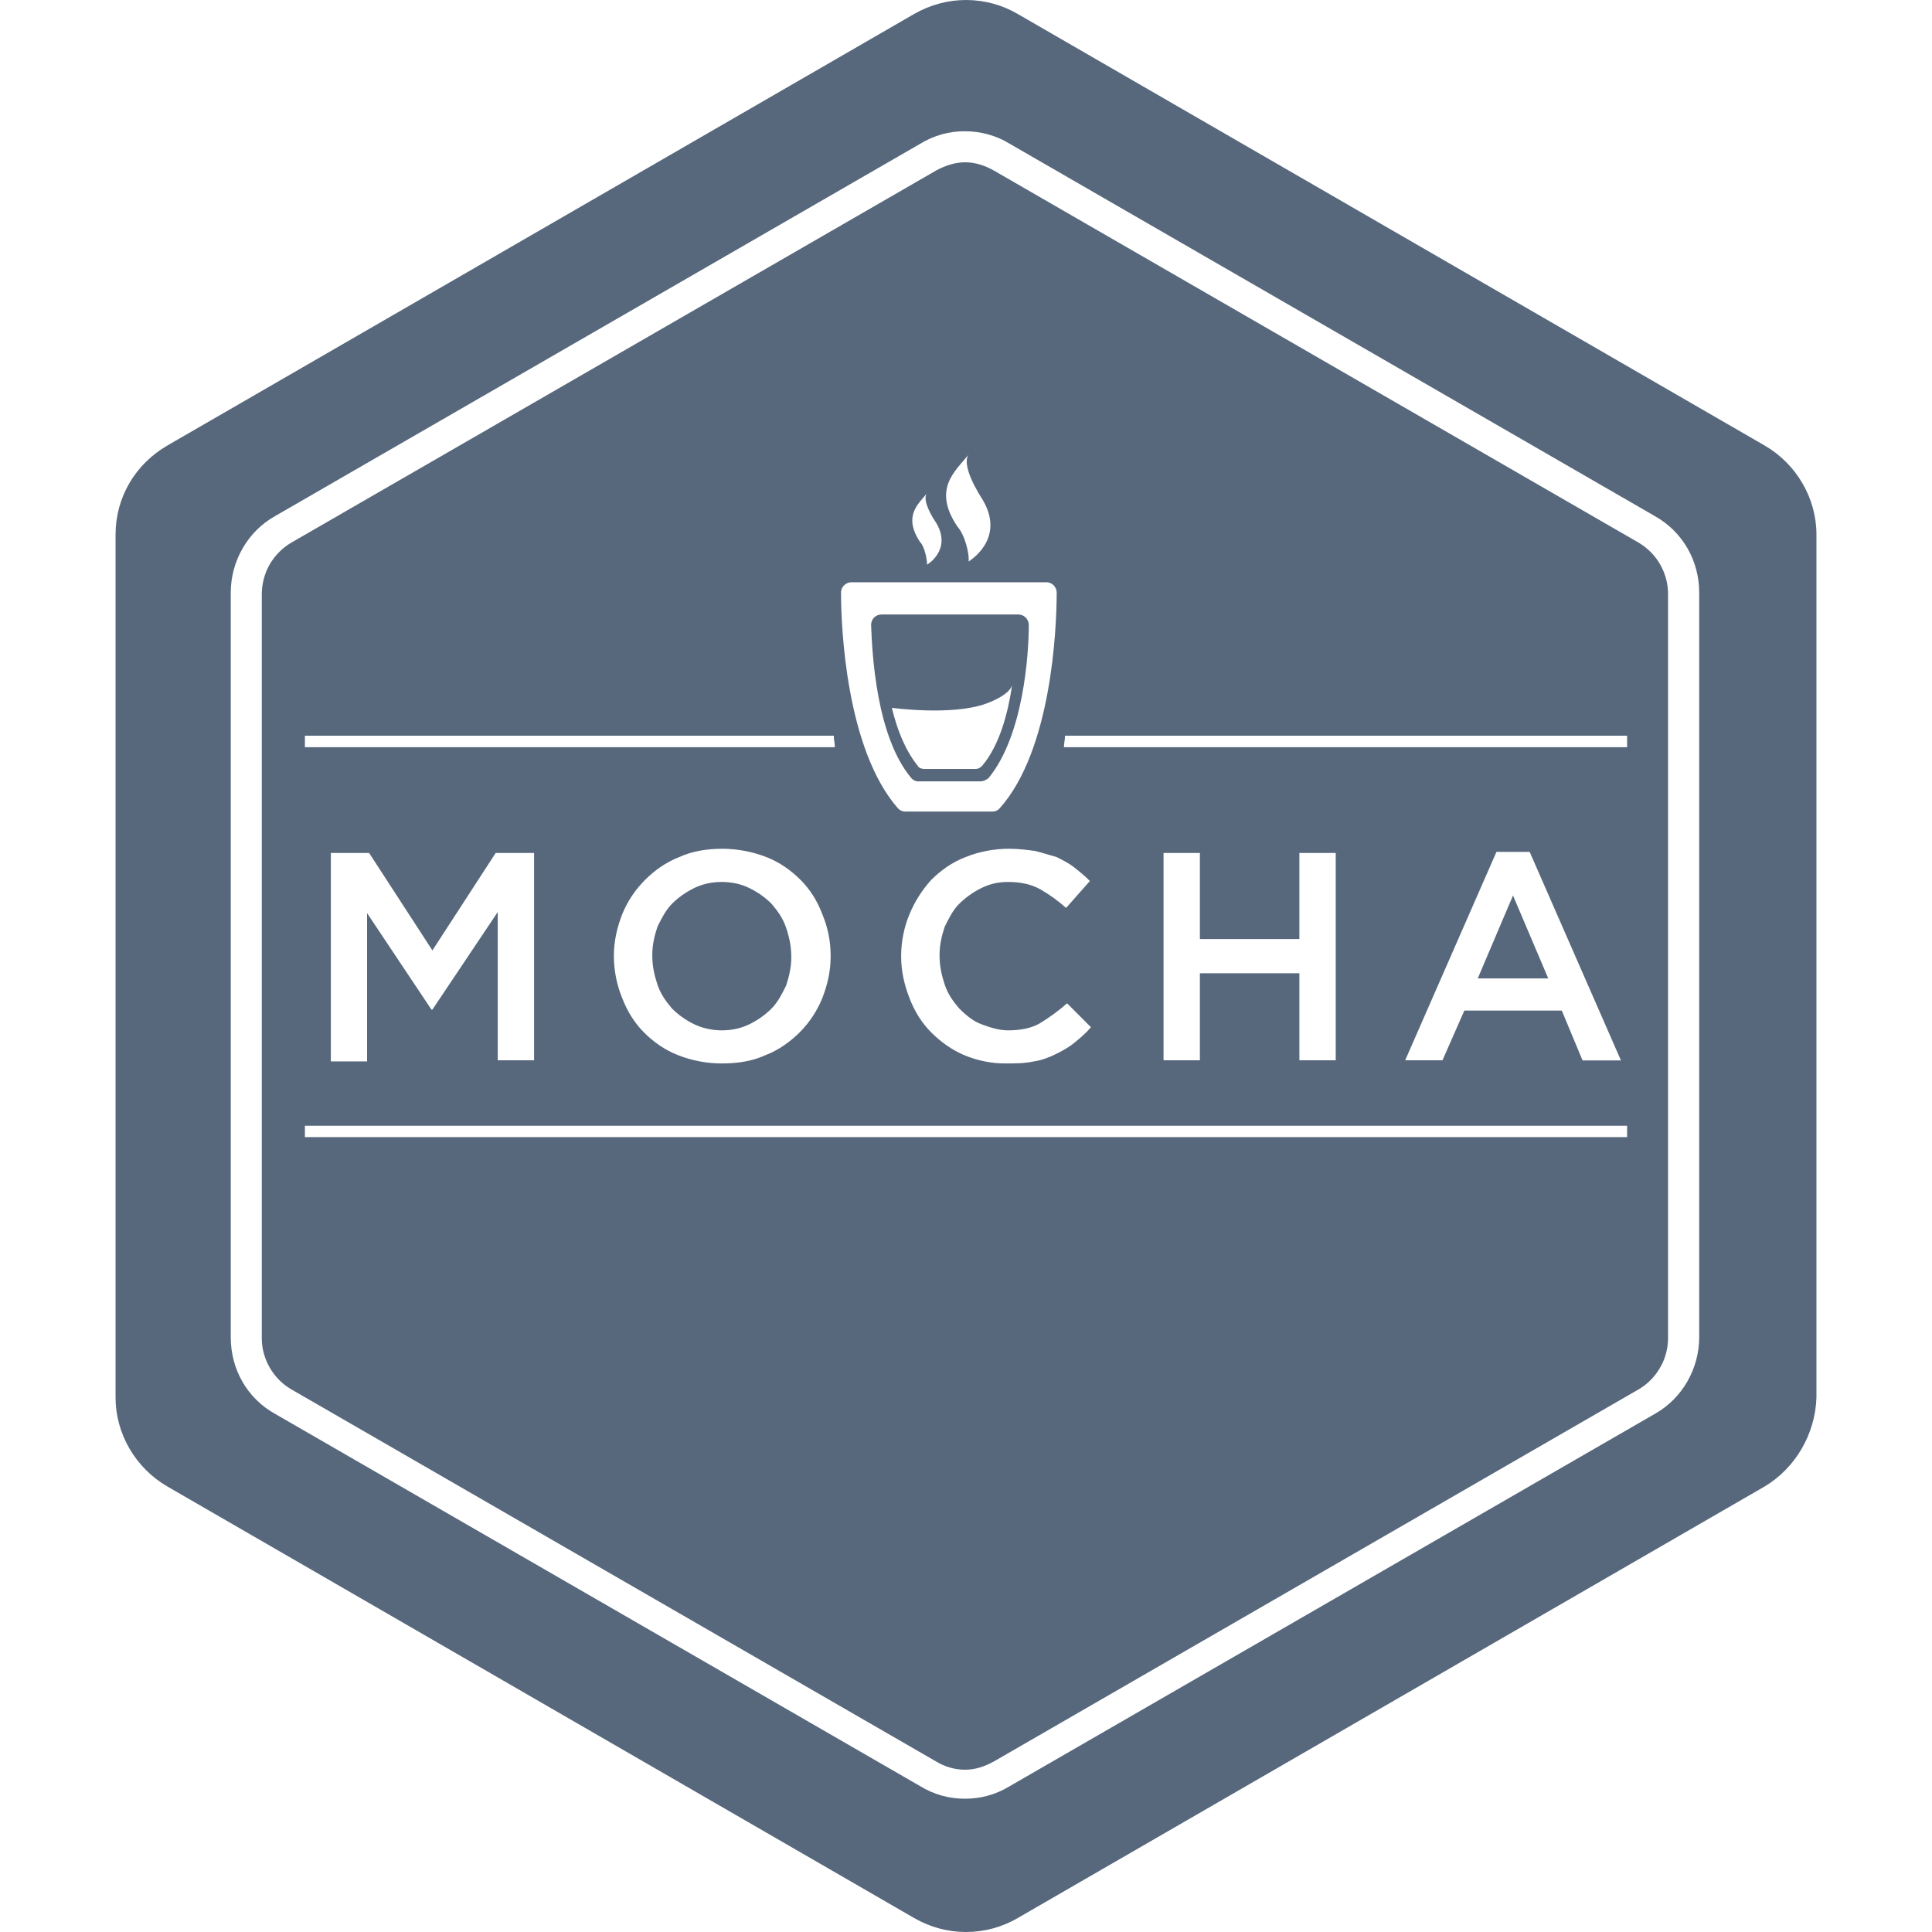 <svg width="16" height="16" viewBox="0 0 16 16" fill="none" xmlns="http://www.w3.org/2000/svg">
<g clip-path="url(#clip0_16_14)">
<path d="M8 0C7.852 0 7.704 0.039 7.57 0.116L1.387 3.689C1.121 3.843 0.957 4.118 0.957 4.427V11.573C0.957 11.873 1.121 12.157 1.387 12.311L7.57 15.884C7.701 15.96 7.849 16 8 16C8.151 16 8.299 15.96 8.429 15.884L14.613 12.311C14.871 12.157 15.034 11.873 15.043 11.573V4.427C15.043 4.127 14.879 3.843 14.613 3.689L8.429 0.116C8.299 0.04 8.151 5.93666e-05 8 0ZM7.991 1.087C8.12 1.087 8.249 1.121 8.361 1.19L13.703 4.273C13.934 4.402 14.072 4.642 14.072 4.908V11.075C14.072 11.332 13.934 11.581 13.703 11.71L8.361 14.793C8.25 14.861 8.122 14.897 7.991 14.896C7.861 14.897 7.733 14.861 7.622 14.793L2.28 11.71C2.048 11.582 1.911 11.341 1.911 11.075V4.908C1.911 4.651 2.048 4.402 2.28 4.273L7.622 1.19C7.733 1.122 7.861 1.086 7.991 1.087ZM7.991 1.344C7.914 1.344 7.828 1.37 7.751 1.413L2.409 4.496C2.336 4.54 2.276 4.601 2.233 4.675C2.191 4.749 2.169 4.832 2.168 4.917V11.083C2.168 11.255 2.263 11.418 2.409 11.504L7.751 14.587C7.82 14.63 7.905 14.656 7.991 14.656C8.077 14.656 8.154 14.63 8.232 14.587L13.574 11.504C13.646 11.461 13.707 11.399 13.749 11.325C13.791 11.252 13.814 11.168 13.814 11.083V4.917C13.814 4.832 13.791 4.749 13.749 4.675C13.707 4.601 13.646 4.54 13.574 4.496L8.232 1.413C8.155 1.37 8.077 1.344 7.991 1.344V1.344ZM8.021 3.766C7.978 3.826 8.03 3.972 8.141 4.144C8.33 4.47 8.021 4.65 8.021 4.65C8.03 4.599 7.996 4.436 7.927 4.358C7.721 4.049 7.91 3.903 8.021 3.766ZM7.678 4.084C7.644 4.118 7.678 4.221 7.755 4.333C7.884 4.556 7.678 4.676 7.678 4.676C7.678 4.642 7.661 4.53 7.618 4.487C7.48 4.273 7.601 4.178 7.678 4.084ZM7.051 4.822H8.665C8.717 4.822 8.751 4.865 8.751 4.908C8.751 5.209 8.708 6.214 8.279 6.694C8.271 6.703 8.262 6.71 8.252 6.714C8.241 6.719 8.23 6.721 8.219 6.721H7.497C7.486 6.721 7.475 6.719 7.465 6.714C7.454 6.71 7.445 6.703 7.437 6.695C7.008 6.205 6.965 5.2 6.965 4.908C6.965 4.857 7.008 4.822 7.051 4.822ZM7.3 5.089C7.277 5.089 7.255 5.098 7.239 5.114C7.223 5.13 7.214 5.152 7.214 5.175C7.223 5.415 7.257 6.102 7.549 6.446C7.557 6.454 7.566 6.461 7.576 6.465C7.587 6.47 7.598 6.472 7.609 6.471H8.116C8.142 6.471 8.159 6.463 8.185 6.446C8.477 6.093 8.52 5.415 8.52 5.175C8.52 5.152 8.51 5.13 8.494 5.114C8.478 5.098 8.456 5.089 8.434 5.089L7.3 5.089ZM8.382 5.673C8.348 5.904 8.279 6.171 8.133 6.343C8.116 6.36 8.099 6.368 8.081 6.368H7.652C7.635 6.368 7.609 6.36 7.601 6.343C7.497 6.214 7.429 6.042 7.386 5.862C7.386 5.862 7.884 5.93 8.167 5.827C8.374 5.75 8.382 5.673 8.382 5.673ZM2.525 6.093H6.905C6.905 6.128 6.914 6.154 6.914 6.188H2.525V6.093ZM8.82 6.093H13.475V6.188H8.811C8.811 6.154 8.82 6.128 8.82 6.093H8.82ZM5.986 7.029C6.109 7.03 6.232 7.053 6.347 7.098C6.458 7.141 6.553 7.21 6.63 7.287C6.707 7.364 6.768 7.459 6.81 7.571C6.856 7.68 6.879 7.796 6.879 7.914V7.923C6.879 8.043 6.853 8.155 6.81 8.266C6.767 8.372 6.703 8.469 6.622 8.55C6.544 8.627 6.45 8.696 6.338 8.739C6.226 8.79 6.106 8.807 5.977 8.807C5.854 8.807 5.732 8.784 5.617 8.739C5.505 8.696 5.41 8.627 5.333 8.55C5.256 8.473 5.196 8.378 5.153 8.266C5.108 8.157 5.085 8.041 5.084 7.923V7.914C5.084 7.794 5.11 7.682 5.153 7.571C5.196 7.465 5.261 7.368 5.342 7.287C5.419 7.21 5.514 7.141 5.625 7.098C5.737 7.047 5.857 7.029 5.986 7.029ZM8.356 7.029C8.434 7.029 8.502 7.038 8.571 7.047C8.64 7.064 8.691 7.081 8.751 7.098C8.803 7.124 8.854 7.15 8.897 7.184C8.94 7.218 8.983 7.253 9.026 7.296L8.829 7.519C8.763 7.46 8.691 7.408 8.614 7.364C8.537 7.322 8.451 7.304 8.348 7.304C8.262 7.304 8.193 7.322 8.124 7.356C8.058 7.389 7.997 7.432 7.944 7.485C7.892 7.536 7.858 7.605 7.824 7.674C7.798 7.751 7.781 7.828 7.781 7.905V7.914C7.781 8 7.798 8.077 7.824 8.155C7.85 8.232 7.892 8.292 7.944 8.352C7.996 8.404 8.056 8.455 8.124 8.481C8.193 8.507 8.271 8.533 8.348 8.533C8.451 8.533 8.545 8.515 8.614 8.473C8.693 8.425 8.768 8.37 8.837 8.309L9.035 8.507C8.992 8.558 8.949 8.593 8.897 8.636C8.846 8.678 8.794 8.704 8.743 8.73C8.691 8.756 8.623 8.782 8.562 8.79C8.485 8.807 8.408 8.807 8.331 8.807C8.213 8.808 8.096 8.784 7.987 8.739C7.884 8.696 7.789 8.627 7.712 8.55C7.635 8.473 7.575 8.378 7.532 8.266C7.489 8.155 7.463 8.043 7.463 7.923V7.914C7.463 7.794 7.489 7.674 7.532 7.571C7.575 7.467 7.636 7.371 7.712 7.287C7.789 7.21 7.884 7.141 7.996 7.098C8.111 7.052 8.233 7.029 8.356 7.029ZM12.393 7.055H12.668L13.424 8.782H13.106L12.934 8.369H12.127L11.946 8.781H11.637L12.393 7.055ZM2.74 7.064H3.057L3.581 7.871L4.105 7.064H4.423V8.781H4.122V7.553L3.581 8.361H3.573L3.04 7.562V8.79H2.74V7.064ZM9.636 7.064H9.937V7.777H10.761V7.064H11.062V8.781H10.761V8.06H9.937V8.781H9.636V7.064ZM5.977 7.304C5.892 7.304 5.814 7.322 5.746 7.356C5.679 7.389 5.618 7.432 5.565 7.485C5.514 7.536 5.479 7.605 5.445 7.674C5.419 7.751 5.402 7.828 5.402 7.905V7.914C5.402 8 5.419 8.077 5.445 8.155C5.471 8.232 5.514 8.292 5.565 8.352C5.617 8.404 5.677 8.447 5.746 8.481C5.814 8.515 5.9 8.533 5.977 8.533C6.063 8.533 6.141 8.515 6.209 8.481C6.276 8.448 6.337 8.405 6.39 8.352C6.441 8.3 6.476 8.232 6.51 8.163C6.536 8.086 6.553 8.008 6.553 7.931V7.923C6.553 7.837 6.536 7.759 6.51 7.682C6.484 7.605 6.441 7.545 6.39 7.485C6.337 7.432 6.276 7.389 6.209 7.356C6.141 7.322 6.063 7.304 5.977 7.304ZM12.53 7.416L12.238 8.103H12.822L12.53 7.416ZM2.525 9.323H13.475V9.417H2.525L2.525 9.323Z" fill="#57687C"/>
</g>
<defs>
<clipPath id="clip0_16_14">
<rect width="16" height="16" fill="white"/>
</clipPath>
</defs>
</svg>
